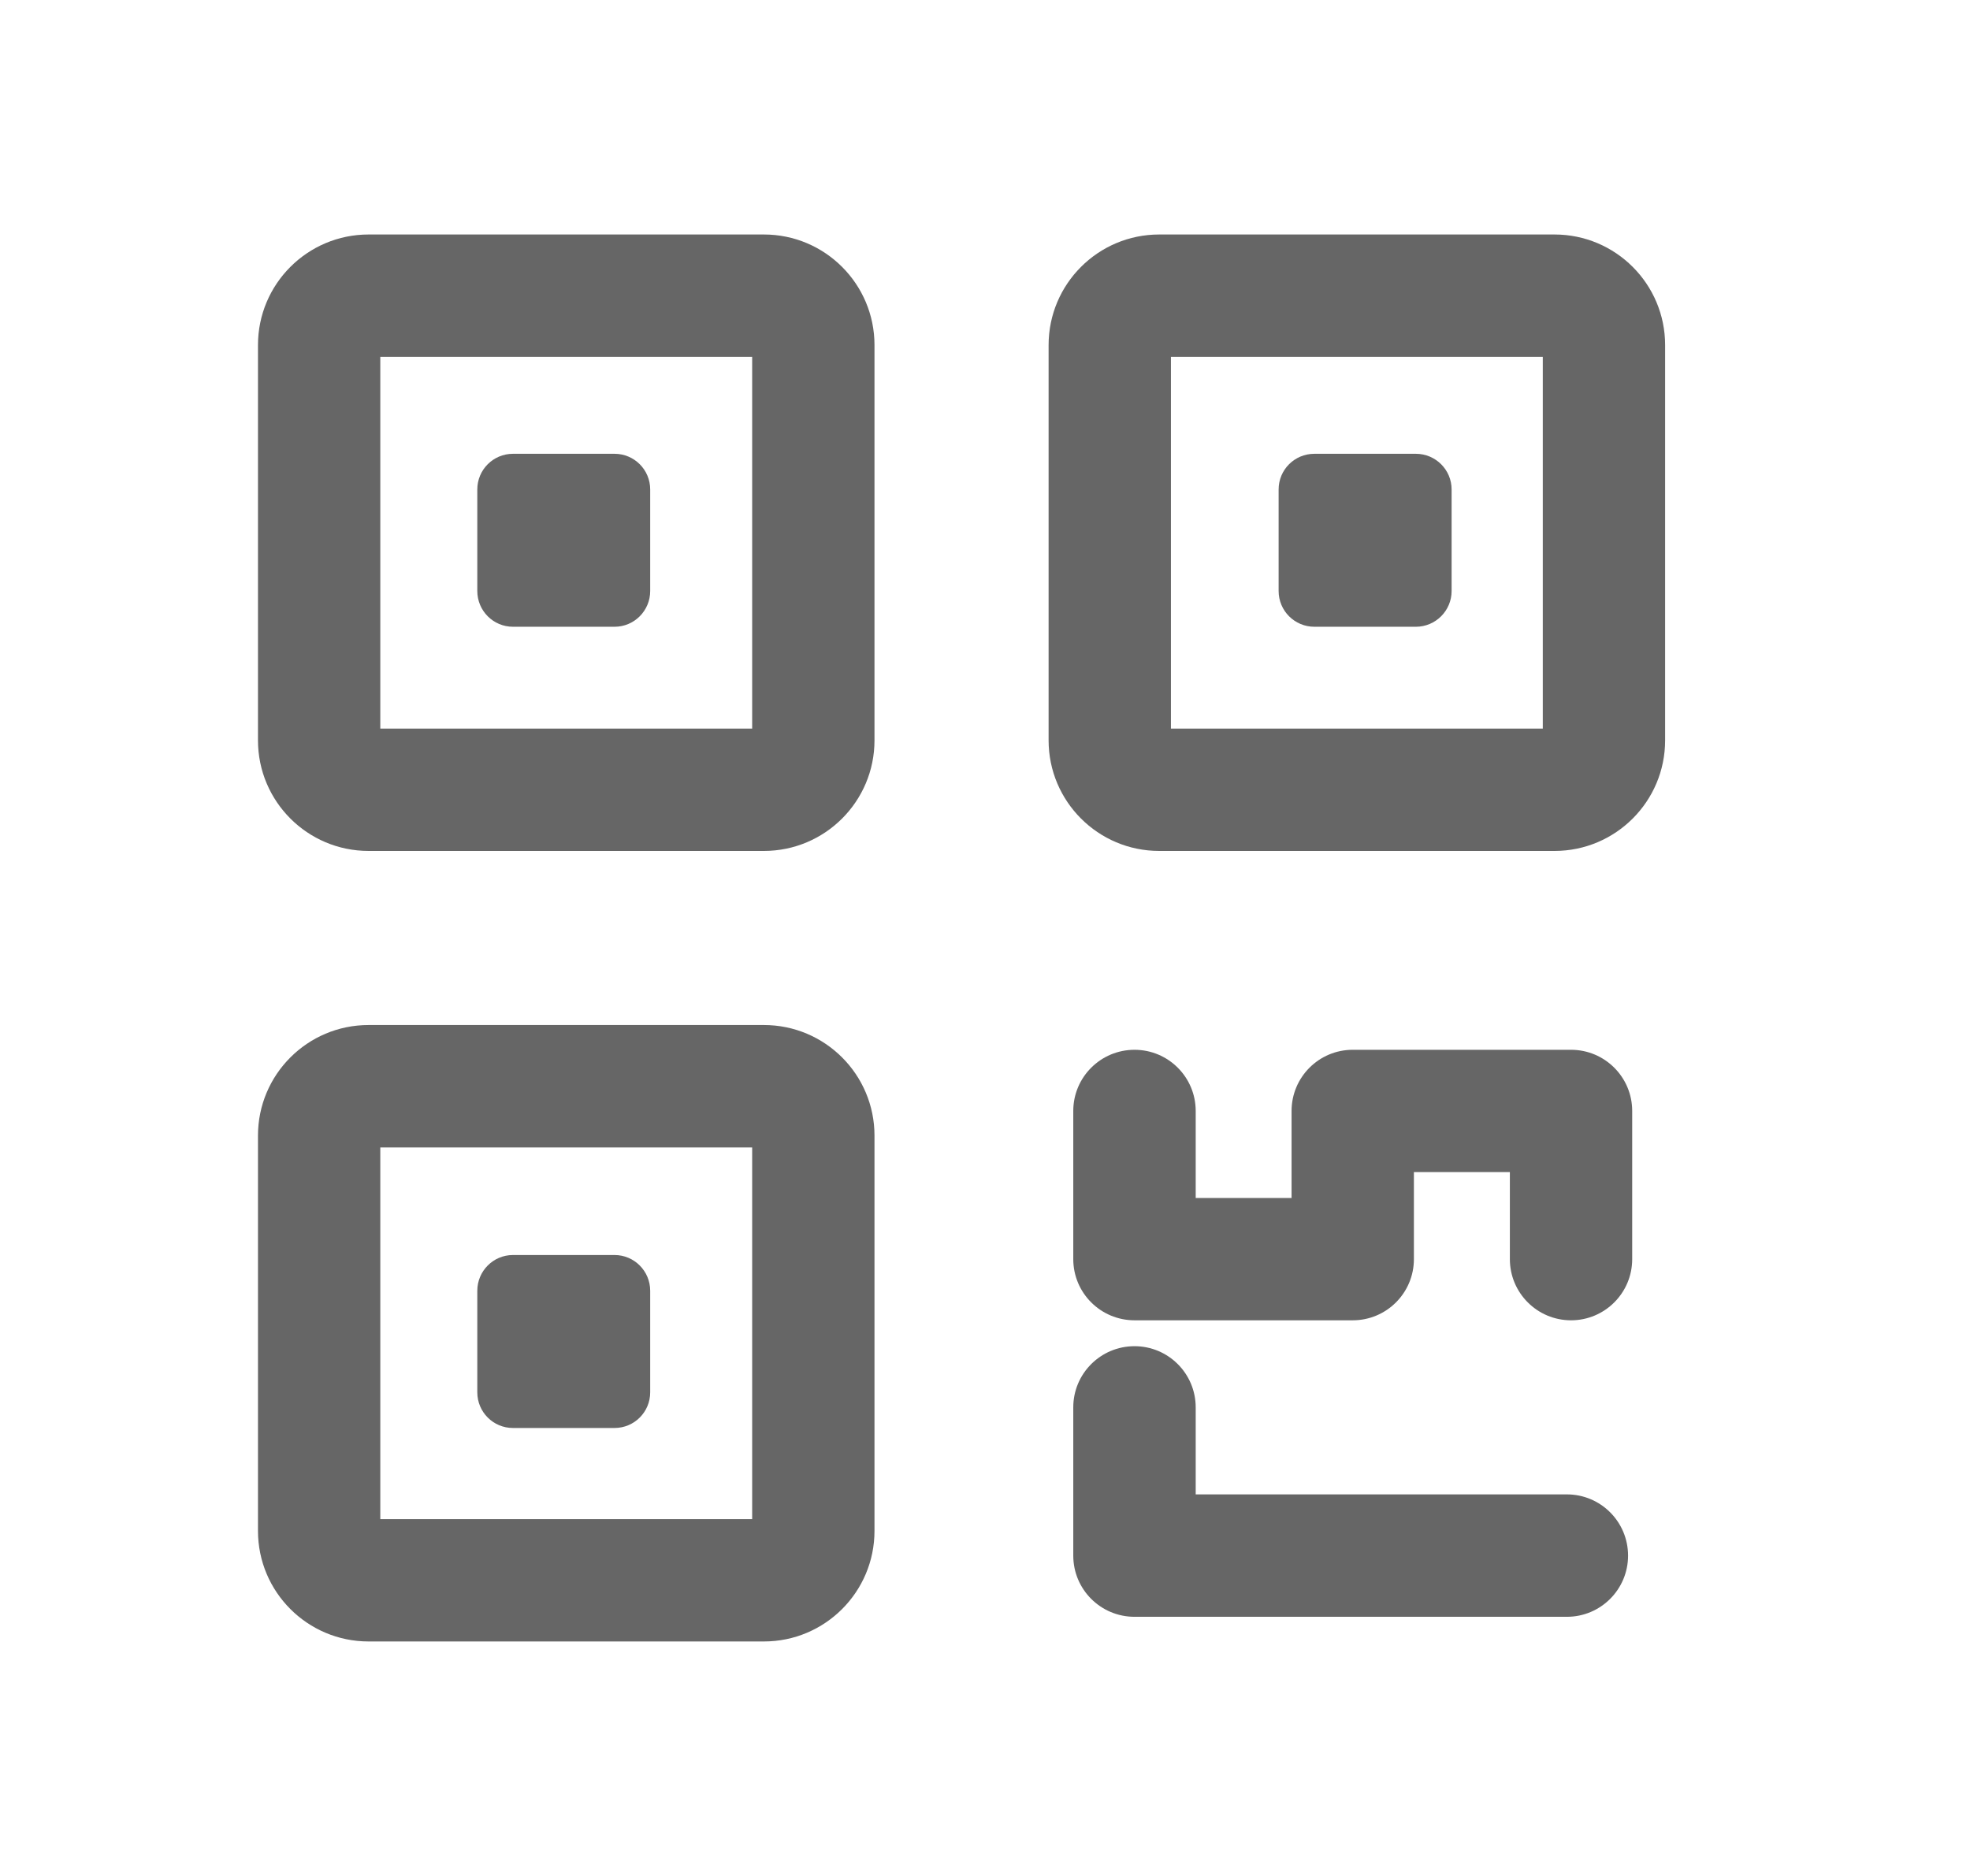 <svg width="21" height="20" viewBox="0 0 21 20" fill="none" xmlns="http://www.w3.org/2000/svg">
<path fill-rule="evenodd" clip-rule="evenodd" d="M4.054 3.804V7.768H8.018V3.804H4.054ZM2.75 3.679C2.75 3.028 3.278 2.5 3.929 2.5H8.143C8.794 2.5 9.322 3.028 9.322 3.679V7.893C9.322 8.544 8.794 9.072 8.143 9.072H3.929C3.278 9.072 2.75 8.544 2.75 7.893V3.679Z" fill="#000" fill-opacity="0.6"/>
<path fill-rule="evenodd" clip-rule="evenodd" d="M12.482 3.804V7.768H16.446V3.804H12.482ZM11.178 3.679C11.178 3.028 11.706 2.5 12.357 2.5H16.571C17.222 2.5 17.75 3.028 17.75 3.679V7.893C17.75 8.544 17.222 9.072 16.571 9.072H12.357C11.706 9.072 11.178 8.544 11.178 7.893V3.679Z" fill="#000" fill-opacity="0.6"/>
<path fill-rule="evenodd" clip-rule="evenodd" d="M4.054 12.233V16.196H8.018V12.233H4.054ZM2.75 12.107C2.75 11.456 3.278 10.928 3.929 10.928H8.143C8.794 10.928 9.322 11.456 9.322 12.107V16.321C9.322 16.972 8.794 17.5 8.143 17.5H3.929C3.278 17.5 2.75 16.972 2.75 16.321V12.107Z" fill="#000" fill-opacity="0.6"/>
<path fill-rule="evenodd" clip-rule="evenodd" d="M12.094 14.352C12.454 14.352 12.746 14.644 12.746 15.004V15.932H16.703C17.063 15.932 17.355 16.224 17.355 16.585C17.355 16.945 17.063 17.237 16.703 17.237H12.094C11.733 17.237 11.441 16.945 11.441 16.585V15.004C11.441 14.644 11.733 14.352 12.094 14.352Z" fill="#000" fill-opacity="0.6"/>
<path fill-rule="evenodd" clip-rule="evenodd" d="M12.094 11.192C12.454 11.192 12.746 11.484 12.746 11.844V12.772H13.768V11.844C13.768 11.484 14.06 11.192 14.42 11.192H16.747C17.107 11.192 17.399 11.484 17.399 11.844V13.424C17.399 13.784 17.107 14.076 16.747 14.076C16.387 14.076 16.095 13.784 16.095 13.424V12.496H15.072V13.424C15.072 13.784 14.78 14.076 14.42 14.076H12.094C11.733 14.076 11.441 13.784 11.441 13.424V11.844C11.441 11.484 11.733 11.192 12.094 11.192Z" fill="#000" fill-opacity="0.6"/>
<path d="M5.088 5.218C5.088 5.008 5.258 4.838 5.468 4.838H6.551C6.761 4.838 6.931 5.008 6.931 5.218V6.301C6.931 6.511 6.761 6.682 6.551 6.682H5.468C5.258 6.682 5.088 6.511 5.088 6.301V5.218Z" fill="#000" fill-opacity="0.6"/>
<path d="M5.088 13.761C5.088 13.551 5.258 13.38 5.468 13.38H6.551C6.761 13.38 6.931 13.551 6.931 13.761V14.844C6.931 15.054 6.761 15.224 6.551 15.224H5.468C5.258 15.224 5.088 15.054 5.088 14.844V13.761Z" fill="#000" fill-opacity="0.6"/>
<path d="M13.63 5.218C13.63 5.008 13.8 4.838 14.011 4.838H15.093C15.303 4.838 15.474 5.008 15.474 5.218V6.301C15.474 6.511 15.303 6.682 15.093 6.682H14.011C13.8 6.682 13.63 6.511 13.63 6.301V5.218Z" fill="#000" fill-opacity="0.6"/>
</svg>
